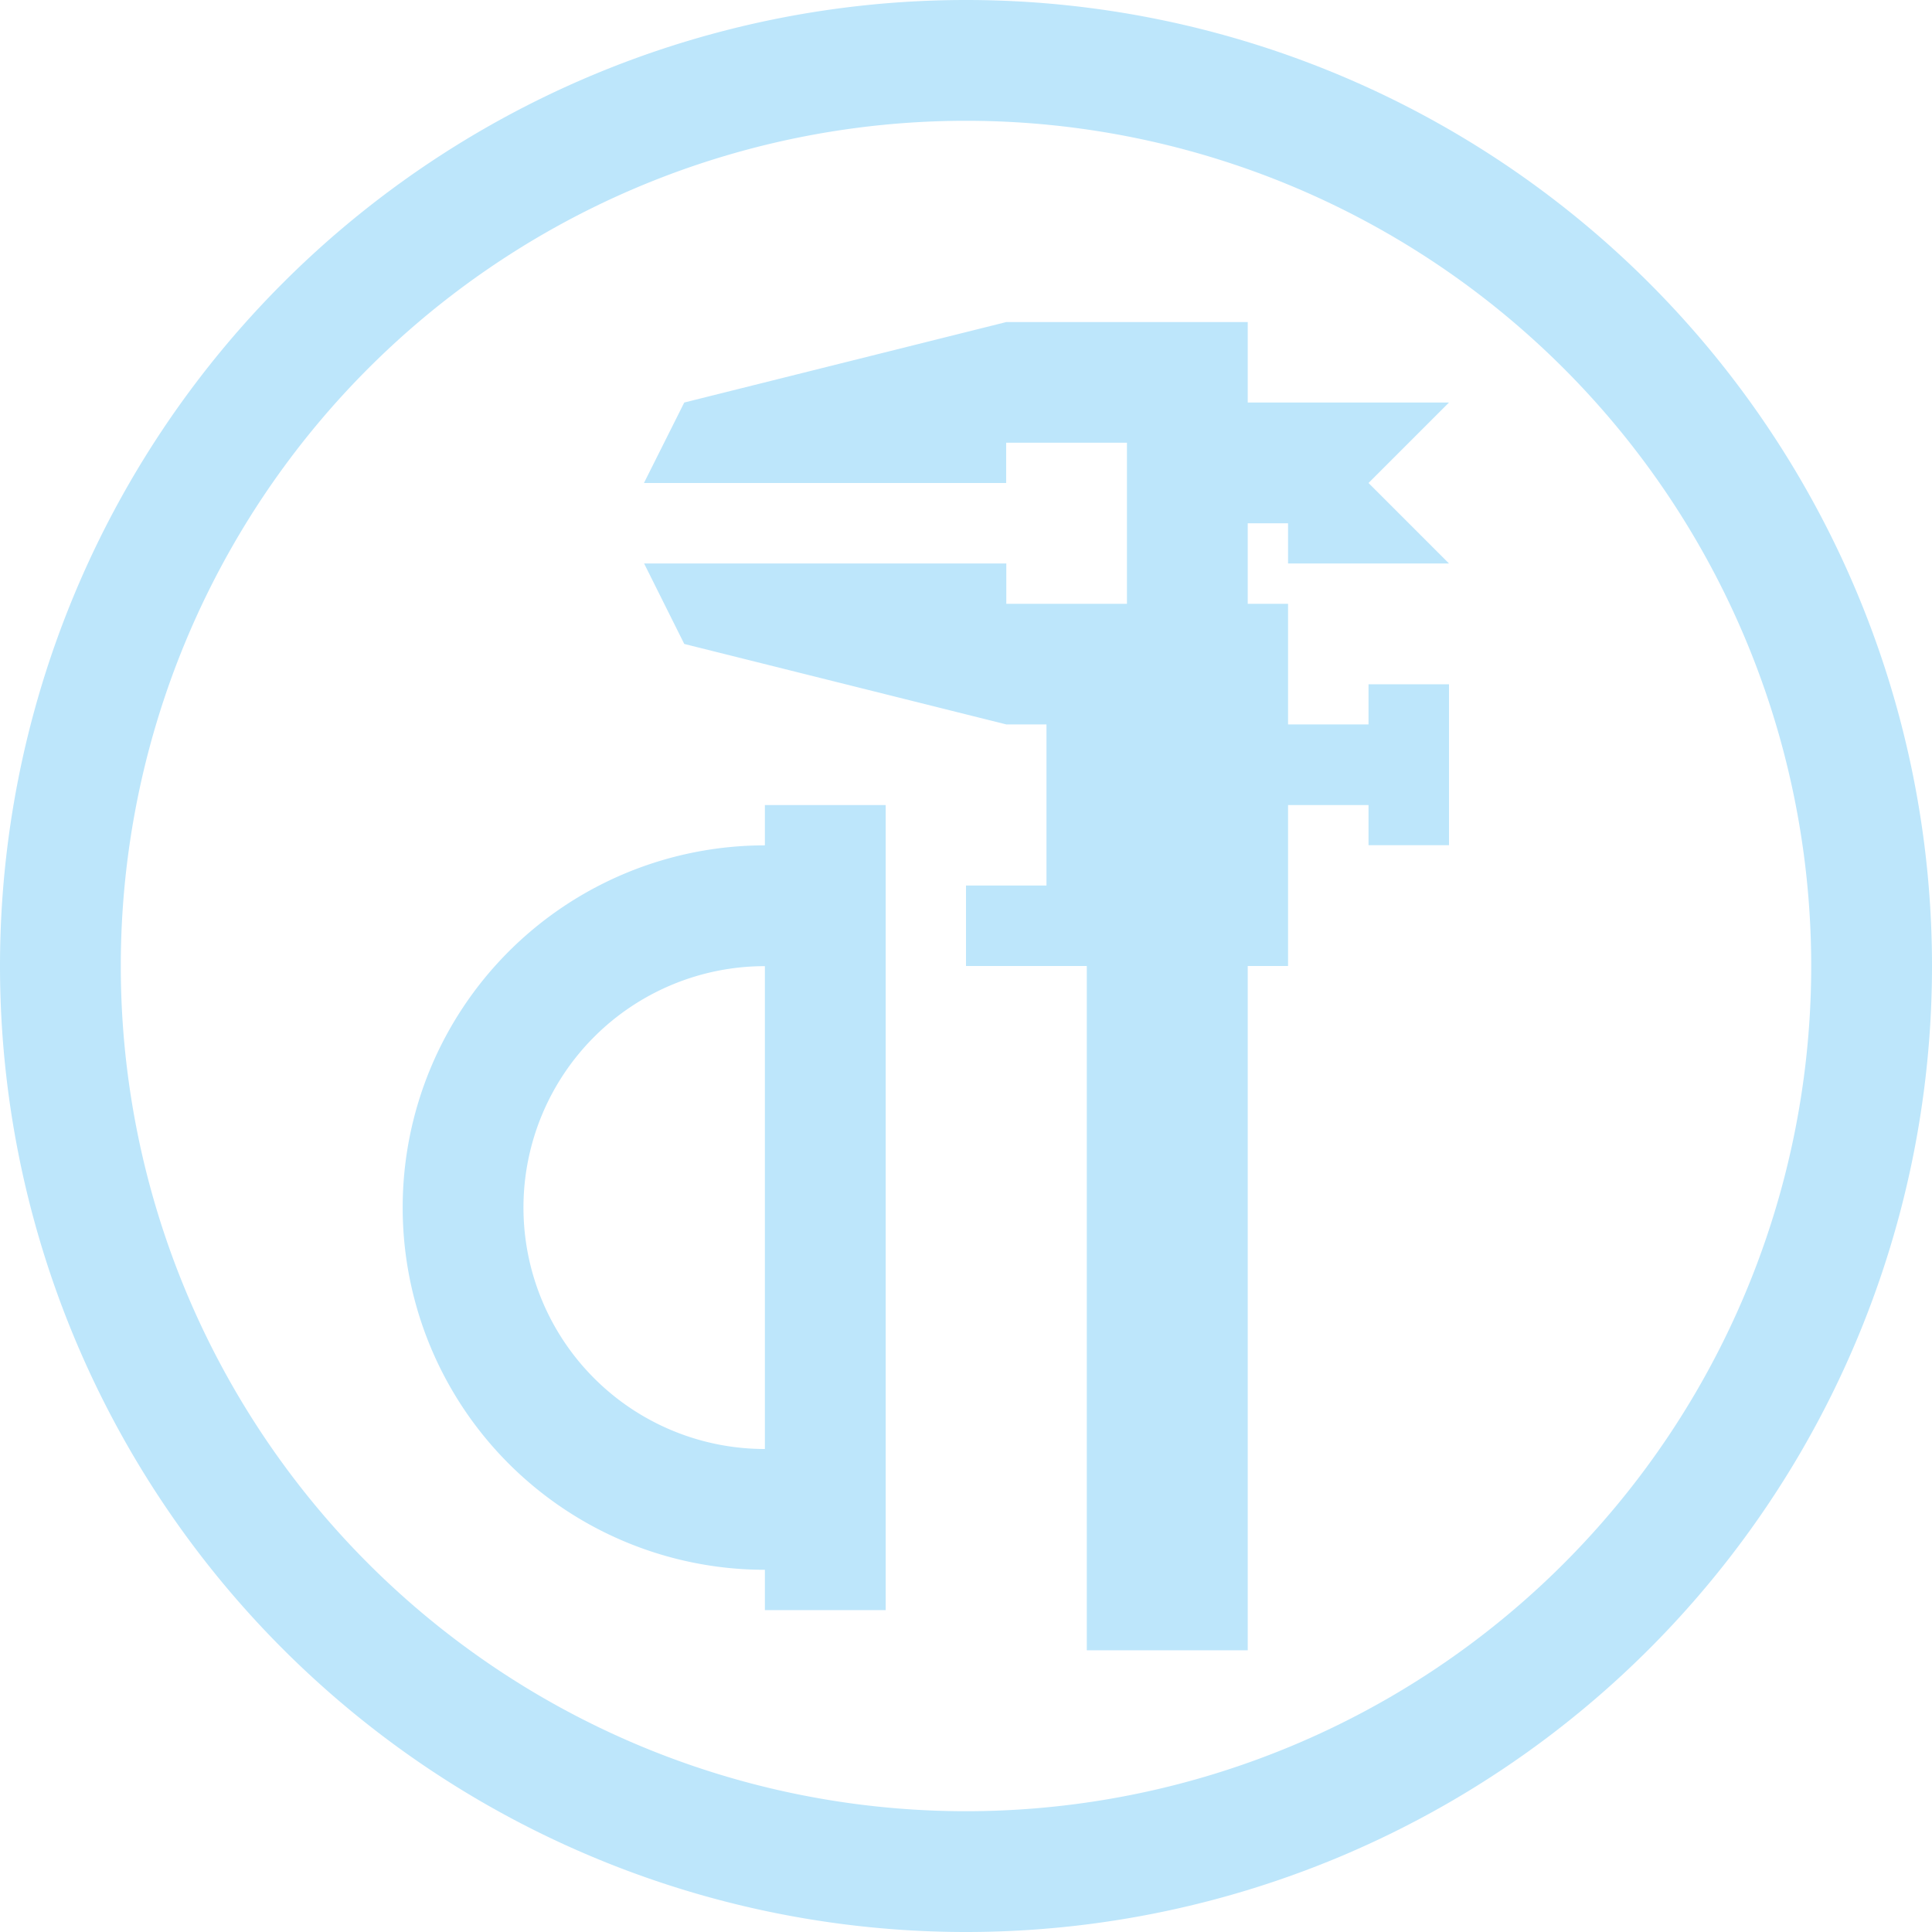 <?xml version="1.0" encoding="UTF-8" standalone="no"?>
<svg
   width="48"
   height="48"
   viewBox="0 0 12.7 12.7"
   version="1.1"
   id="svg4"
   sodipodi:docname="applications-engineering.svg"
   inkscape:version="0.92.5 (2060ec1f9f, 2020-04-08)"
   xmlns:inkscape="http://www.inkscape.org/namespaces/inkscape"
   xmlns:sodipodi="http://sodipodi.sourceforge.net/DTD/sodipodi-0.dtd"
   xmlns="http://www.w3.org/2000/svg"
   xmlns:svg="http://www.w3.org/2000/svg">
  <sodipodi:namedview
     id="namedview1"
     pagecolor="#505050"
     bordercolor="#eeeeee"
     borderopacity="1"
     inkscape:showpageshadow="0"
     inkscape:pageopacity="0"
     inkscape:pagecheckerboard="0"
     inkscape:deskcolor="#d1d1d1" />
  <defs
     id="defs8">
    <style
       id="current-color-scheme"
       type="text/css">&#10;      .ColorScheme-Highlight {&#10;        color:#1e3f5a;&#10;      }&#10;  </style>
  </defs>
  <path
     class="ColorScheme-Highlight"
     style="fill:#bde6fb;fill-opacity:1;stroke-width:0.265"
     d="M 6.35,0 A 6.35,6.35 0 0 0 0,6.35 6.35,6.35 0 0 0 6.35,12.7 6.35,6.35 0 0 0 12.7,6.35 6.35,6.35 0 0 0 6.35,0 Z m 0,0.794 A 5.556,5.556 0 0 1 11.906,6.35 5.556,5.556 0 0 1 6.35,11.906 5.556,5.556 0 0 1 0.794,6.35 5.556,5.556 0 0 1 6.35,0.794 Z M 6.615,2.117 4.498,2.646 4.233,3.175 h 2.381 V 2.91 H 7.408 V 3.969 H 6.615 V 3.704 h -2.381 L 4.498,4.233 6.615,4.762 H 6.879 V 5.821 H 6.35 V 6.35 H 6.879 7.144 V 10.848 H 8.202 V 6.35 H 8.467 V 5.821 5.292 H 8.996 V 5.556 H 9.525 V 4.498 H 8.996 V 4.762 H 8.467 V 3.969 H 8.202 V 3.44 H 8.467 V 3.704 H 9.525 L 8.996,3.175 9.525,2.646 H 8.202 V 2.117 Z m -1.587,3.175 v 0.265 a 2.381,2.381 0 0 0 -2.381,2.381 2.381,2.381 0 0 0 2.381,2.381 v 0.265 h 0.794 V 5.292 Z m 0,1.058 v 3.175 a 1.587,1.587 0 0 1 -1.587,-1.587 1.587,1.587 0 0 1 1.587,-1.587 z"
     id="path817" />
</svg>
